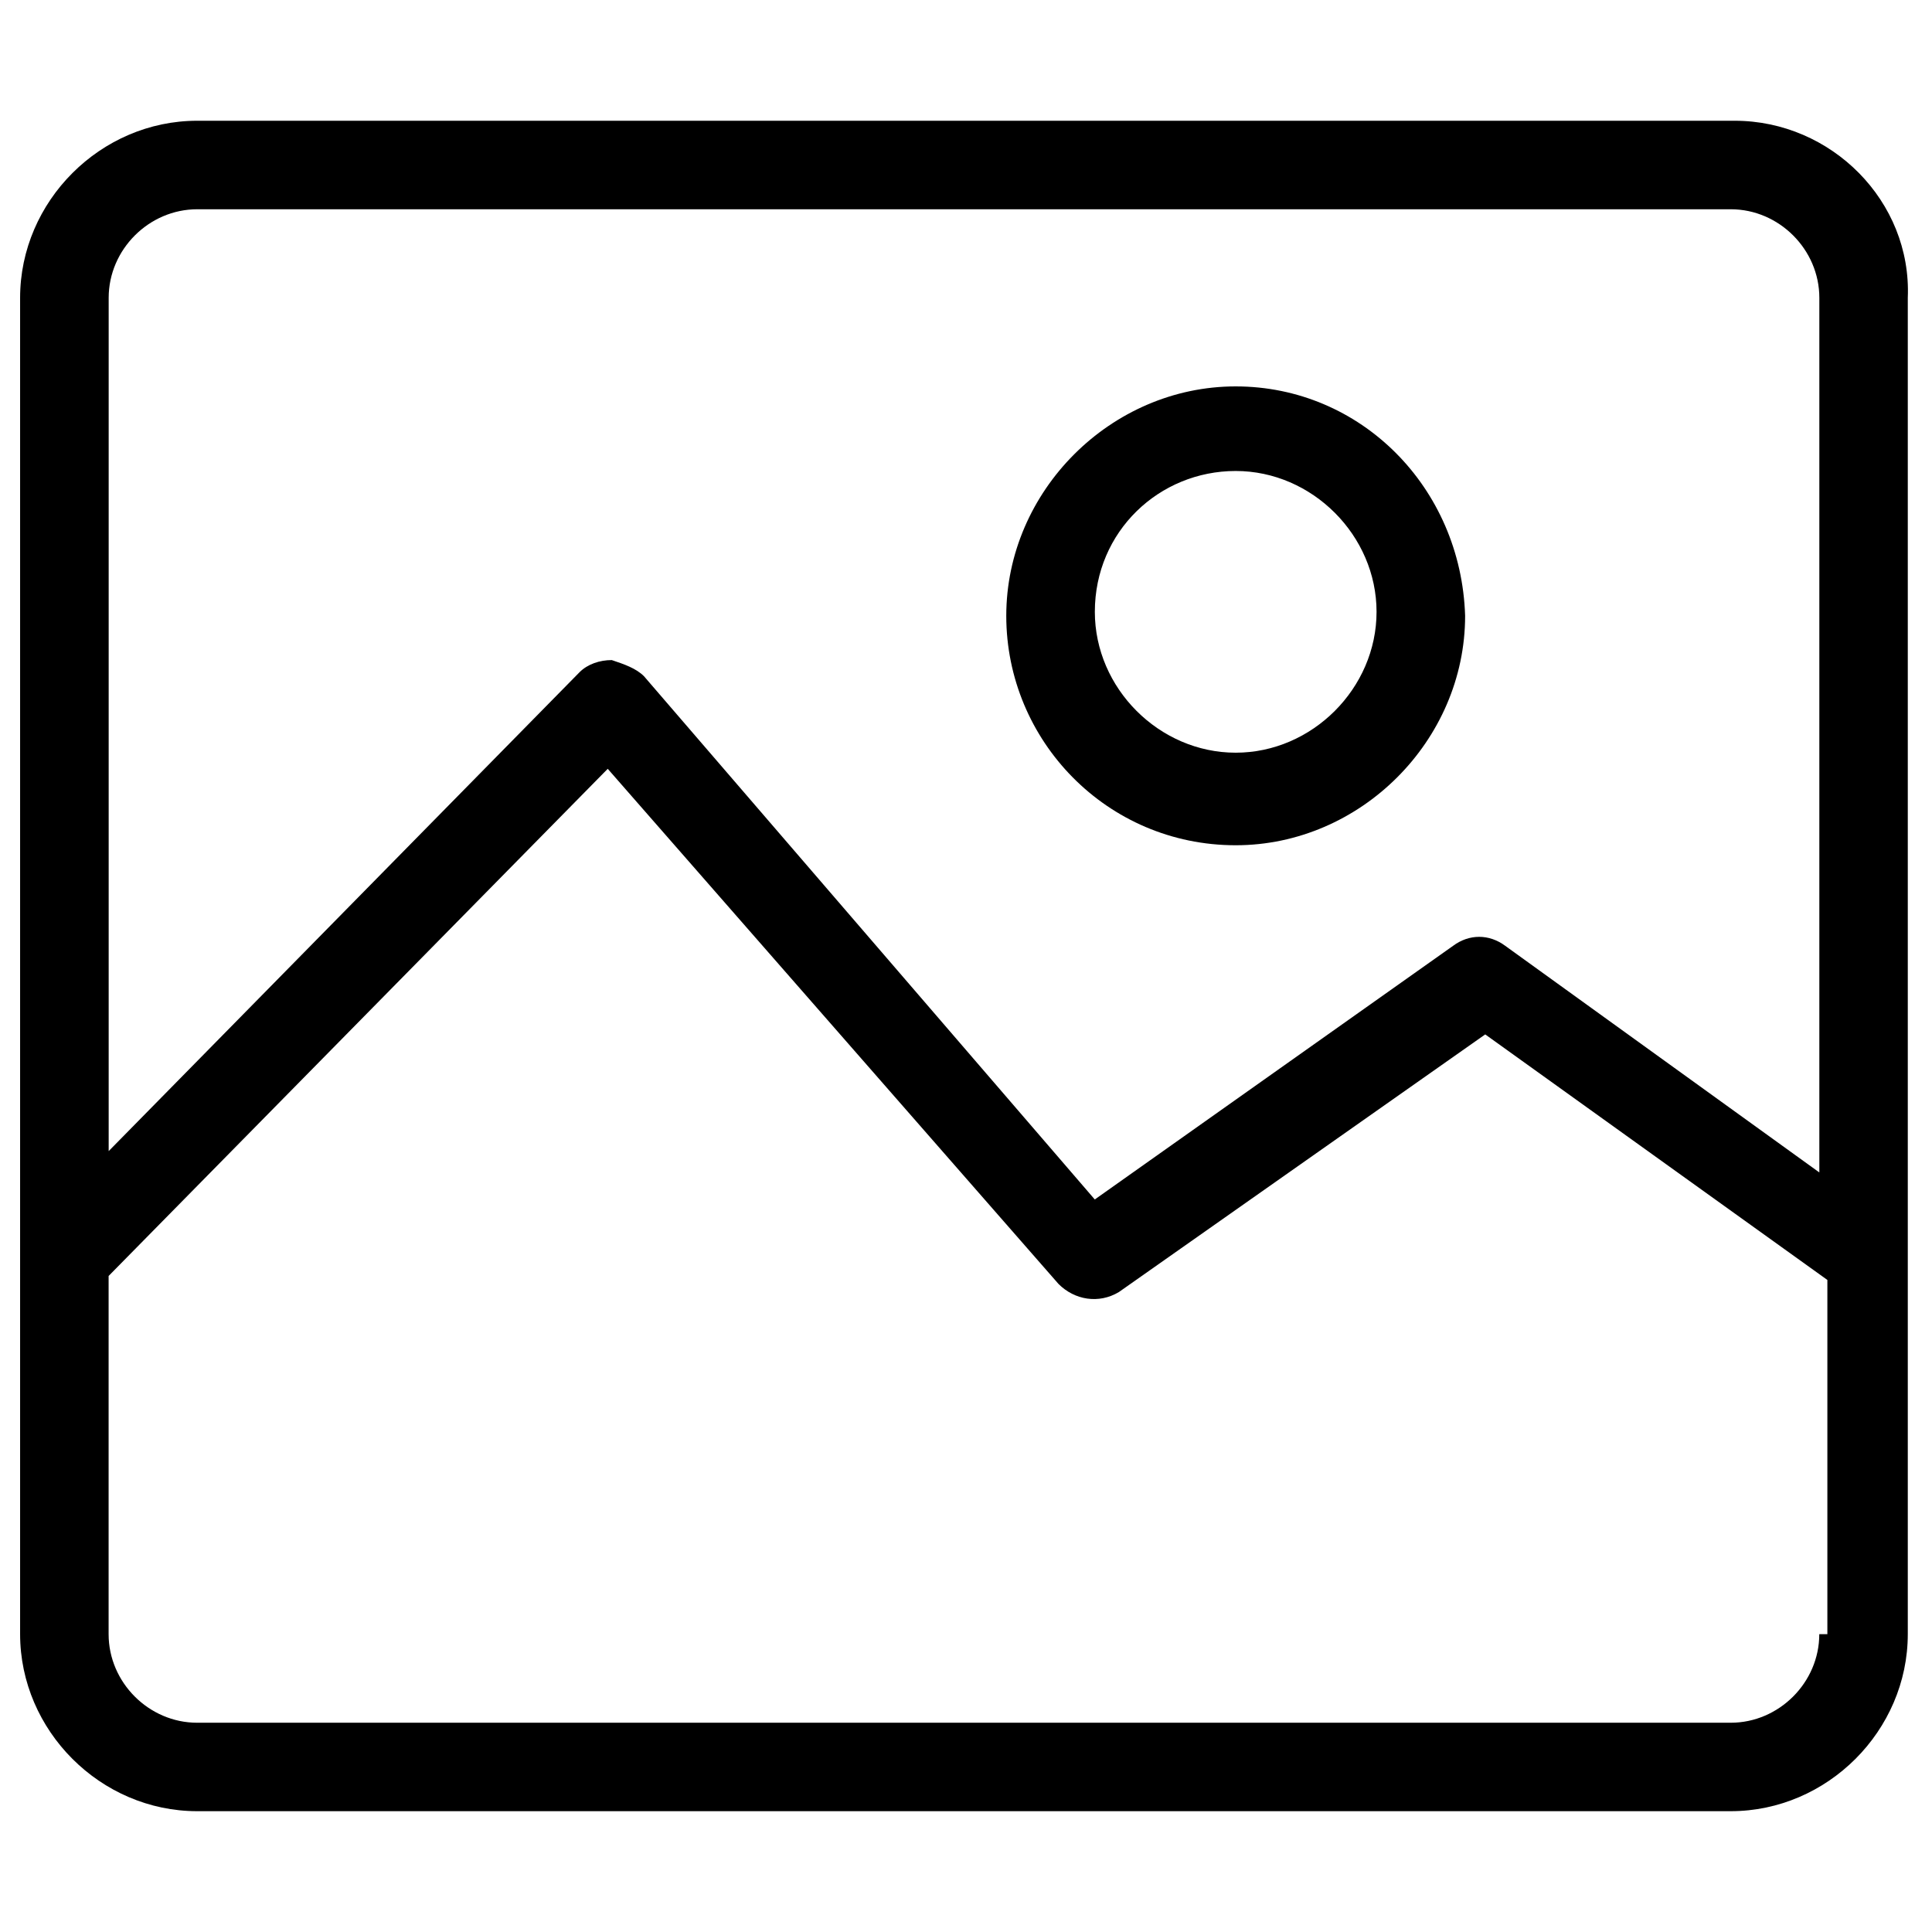 <!-- Generated by IcoMoon.io -->
<svg version="1.1" xmlns="http://www.w3.org/2000/svg" width="32" height="32" viewBox="0 0 32 32">
<title>Course-Thumbnail</title>
<path d="M28.733 2h-25.467c-1.6 0-2.933 1.333-2.933 2.933v22.133c0 1.6 1.333 2.933 2.933 2.933h25.4c1.6 0 2.933-1.333 2.933-2.933v-22.133c0.067-1.6-1.267-2.933-2.867-2.933zM30.133 27.067c0 0.8-0.667 1.467-1.467 1.467h-25.4c-0.8 0-1.467-0.667-1.467-1.467v-5.933l8.267-8.4 7.467 8.533c0.267 0.267 0.667 0.333 1 0.133l6.067-4.267 5.667 4.067v5.867zM30.2 19.467l-5.267-3.8c-0.267-0.2-0.6-0.2-0.867 0l-5.933 4.2-7.467-8.667c-0.133-0.133-0.333-0.2-0.533-0.267-0.2 0-0.4 0.067-0.533 0.2l-7.8 7.933v-14.133c0-0.8 0.667-1.467 1.467-1.467h25.4c0.8 0 1.467 0.667 1.467 1.467v14.533zM20.467 6.4c-2.067 0-3.8 1.733-3.8 3.8s1.667 3.8 3.8 3.8c2.067 0 3.8-1.733 3.8-3.8-0.067-2.133-1.733-3.8-3.8-3.8zM20.467 12.467c-1.267 0-2.333-1.067-2.333-2.333 0-1.333 1.067-2.333 2.333-2.333s2.333 1.067 2.333 2.333-1.067 2.333-2.333 2.333z"></path>
</svg>
